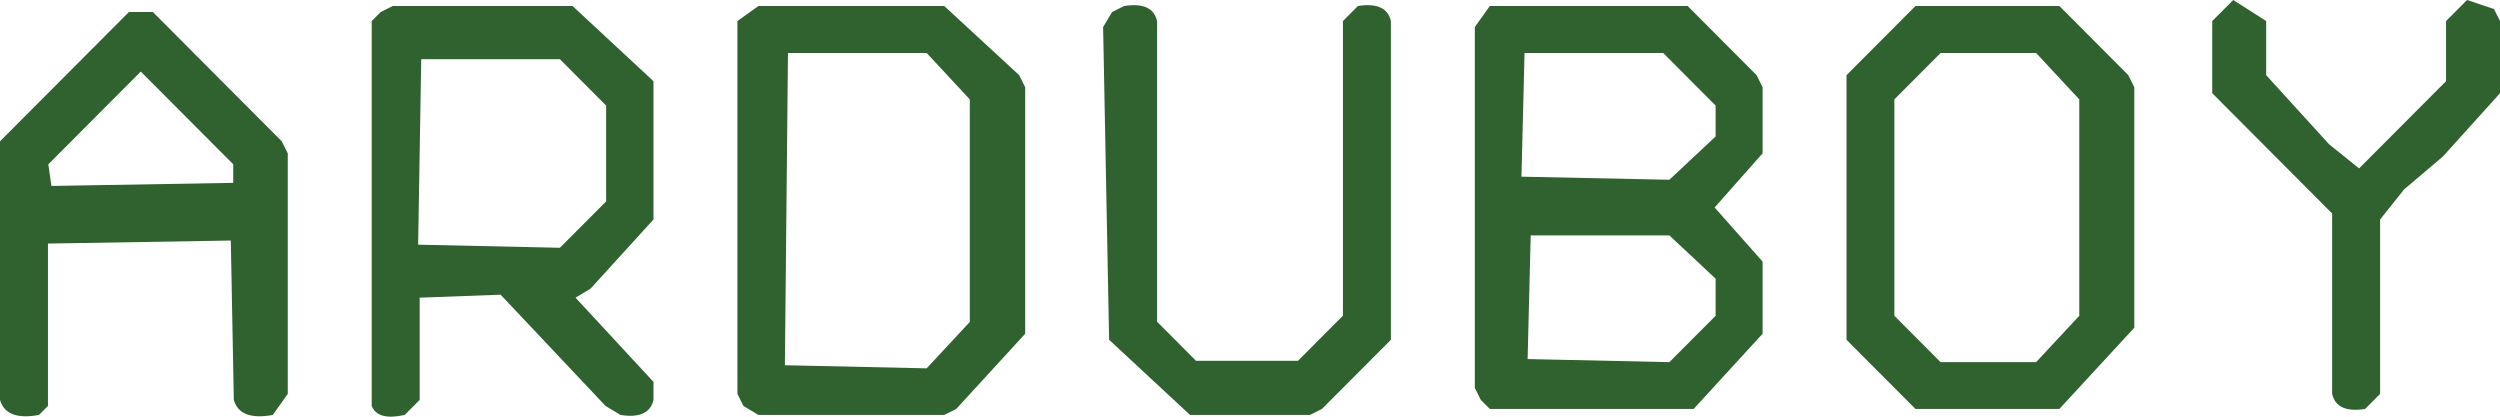 <?xml version="1.0" encoding="utf-8"?>
<svg viewBox="0 0 264 44" xmlns="http://www.w3.org/2000/svg">
  <path d="M 235.827 0 L 239.309 2.222 L 239.309 7.938 L 245.957 15.241 L 249.122 17.782 L 258.302 8.573 L 258.302 2.222 L 260.518 0 L 263.367 0.952 L 264 2.222 L 264 9.843 L 257.985 16.511 L 253.871 20.004 L 251.338 23.179 L 251.338 41.595 L 249.755 43.184 C 247.751 43.501 246.59 42.972 246.273 41.595 L 246.273 22.544 L 233.612 9.843 L 233.612 2.222 L 235.827 0 Z" style="fill: rgb(48, 98, 48);"/>
  <path d="M 41.468 0.635 L 60.461 0.635 L 69.007 8.573 L 69.007 23.179 L 62.36 30.483 L 60.777 31.435 L 69.007 40.325 L 69.007 42.23 C 68.69 43.607 67.53 44.136 65.525 43.819 L 63.943 42.865 L 52.863 31.118 L 44.317 31.435 L 44.317 42.23 L 42.734 43.819 C 40.835 44.242 39.674 43.924 39.252 42.865 L 39.252 2.222 L 40.202 1.27 L 41.468 0.635 Z M 44.482 6.251 L 44.156 25.838 L 59.127 26.165 L 64.009 21.268 L 64.009 11.148 L 59.127 6.251 L 44.482 6.251 Z" style="fill: rgb(48, 98, 48);"/>
  <path d="M 80.086 0.635 L 99.712 0.635 L 107.626 7.938 L 108.259 9.208 L 108.259 35.245 L 100.979 43.184 L 99.712 43.819 L 80.086 43.819 L 78.504 42.865 L 77.871 41.595 L 77.871 2.222 L 80.086 0.635 Z M 83.21 5.598 L 82.884 38.569 L 97.855 38.896 L 102.411 33.999 L 102.411 10.495 L 97.855 5.598 L 83.21 5.598 Z" style="fill: rgb(48, 98, 48);"/>
  <path d="M 118.705 0.635 C 120.71 0.317 121.871 0.847 122.187 2.222 L 122.187 33.975 L 126.302 38.103 L 137.065 38.103 L 141.813 33.34 L 141.813 2.222 L 143.396 0.635 C 145.401 0.317 146.561 0.847 146.878 2.222 L 146.878 35.881 L 139.597 43.184 L 138.331 43.819 L 125.669 43.819 L 117.122 35.881 L 116.489 2.857 L 117.439 1.27 L 118.705 0.635 Z" style="fill: rgb(48, 98, 48);"/>
  <path d="M 157.324 0.635 L 178.216 0.635 L 185.496 7.938 L 186.129 9.208 L 186.129 16.193 L 181.065 21.909 L 186.129 27.624 L 186.129 35.245 L 178.849 43.184 L 157.324 43.184 L 156.374 42.23 L 155.741 40.96 L 155.741 2.857 L 157.324 0.635 Z M 160.991 5.598 L 160.666 18.656 L 176.287 18.983 L 181.169 14.412 L 181.169 11.148 L 175.636 5.598 L 160.991 5.598 Z M 161.642 24.859 L 161.317 37.916 L 176.287 38.243 L 181.169 33.346 L 181.169 29.429 L 176.287 24.859 L 161.642 24.859 Z" style="fill: rgb(48, 98, 48);"/>
  <path d="M 202.273 0.635 L 217.468 0.635 L 224.748 7.938 L 225.381 9.208 L 225.381 34.61 L 217.468 43.184 L 202.273 43.184 L 194.993 35.881 L 194.993 7.938 L 202.273 0.635 Z M 204.926 5.598 L 200.045 10.495 L 200.045 33.346 L 204.926 38.243 L 215.015 38.243 L 219.572 33.346 L 219.572 10.495 L 215.015 5.598 L 204.926 5.598 Z" style="fill: rgb(48, 98, 48);"/>
  <path d="M 13.612 1.27 L 16.144 1.27 L 29.755 14.923 L 30.388 16.193 L 30.388 41.595 L 28.806 43.819 C 26.484 44.242 25.113 43.712 24.691 42.23 L 24.374 25.402 L 5.065 25.72 L 5.065 42.865 L 4.115 43.819 C 1.794 44.242 0.422 43.712 0 42.23 L 0 14.923 L 13.612 1.27 Z M 14.866 7.557 L 5.103 17.35 L 5.428 19.636 L 24.63 19.309 L 24.63 17.35 L 14.866 7.557 Z" style="fill: rgb(48, 98, 48);"/>
</svg>